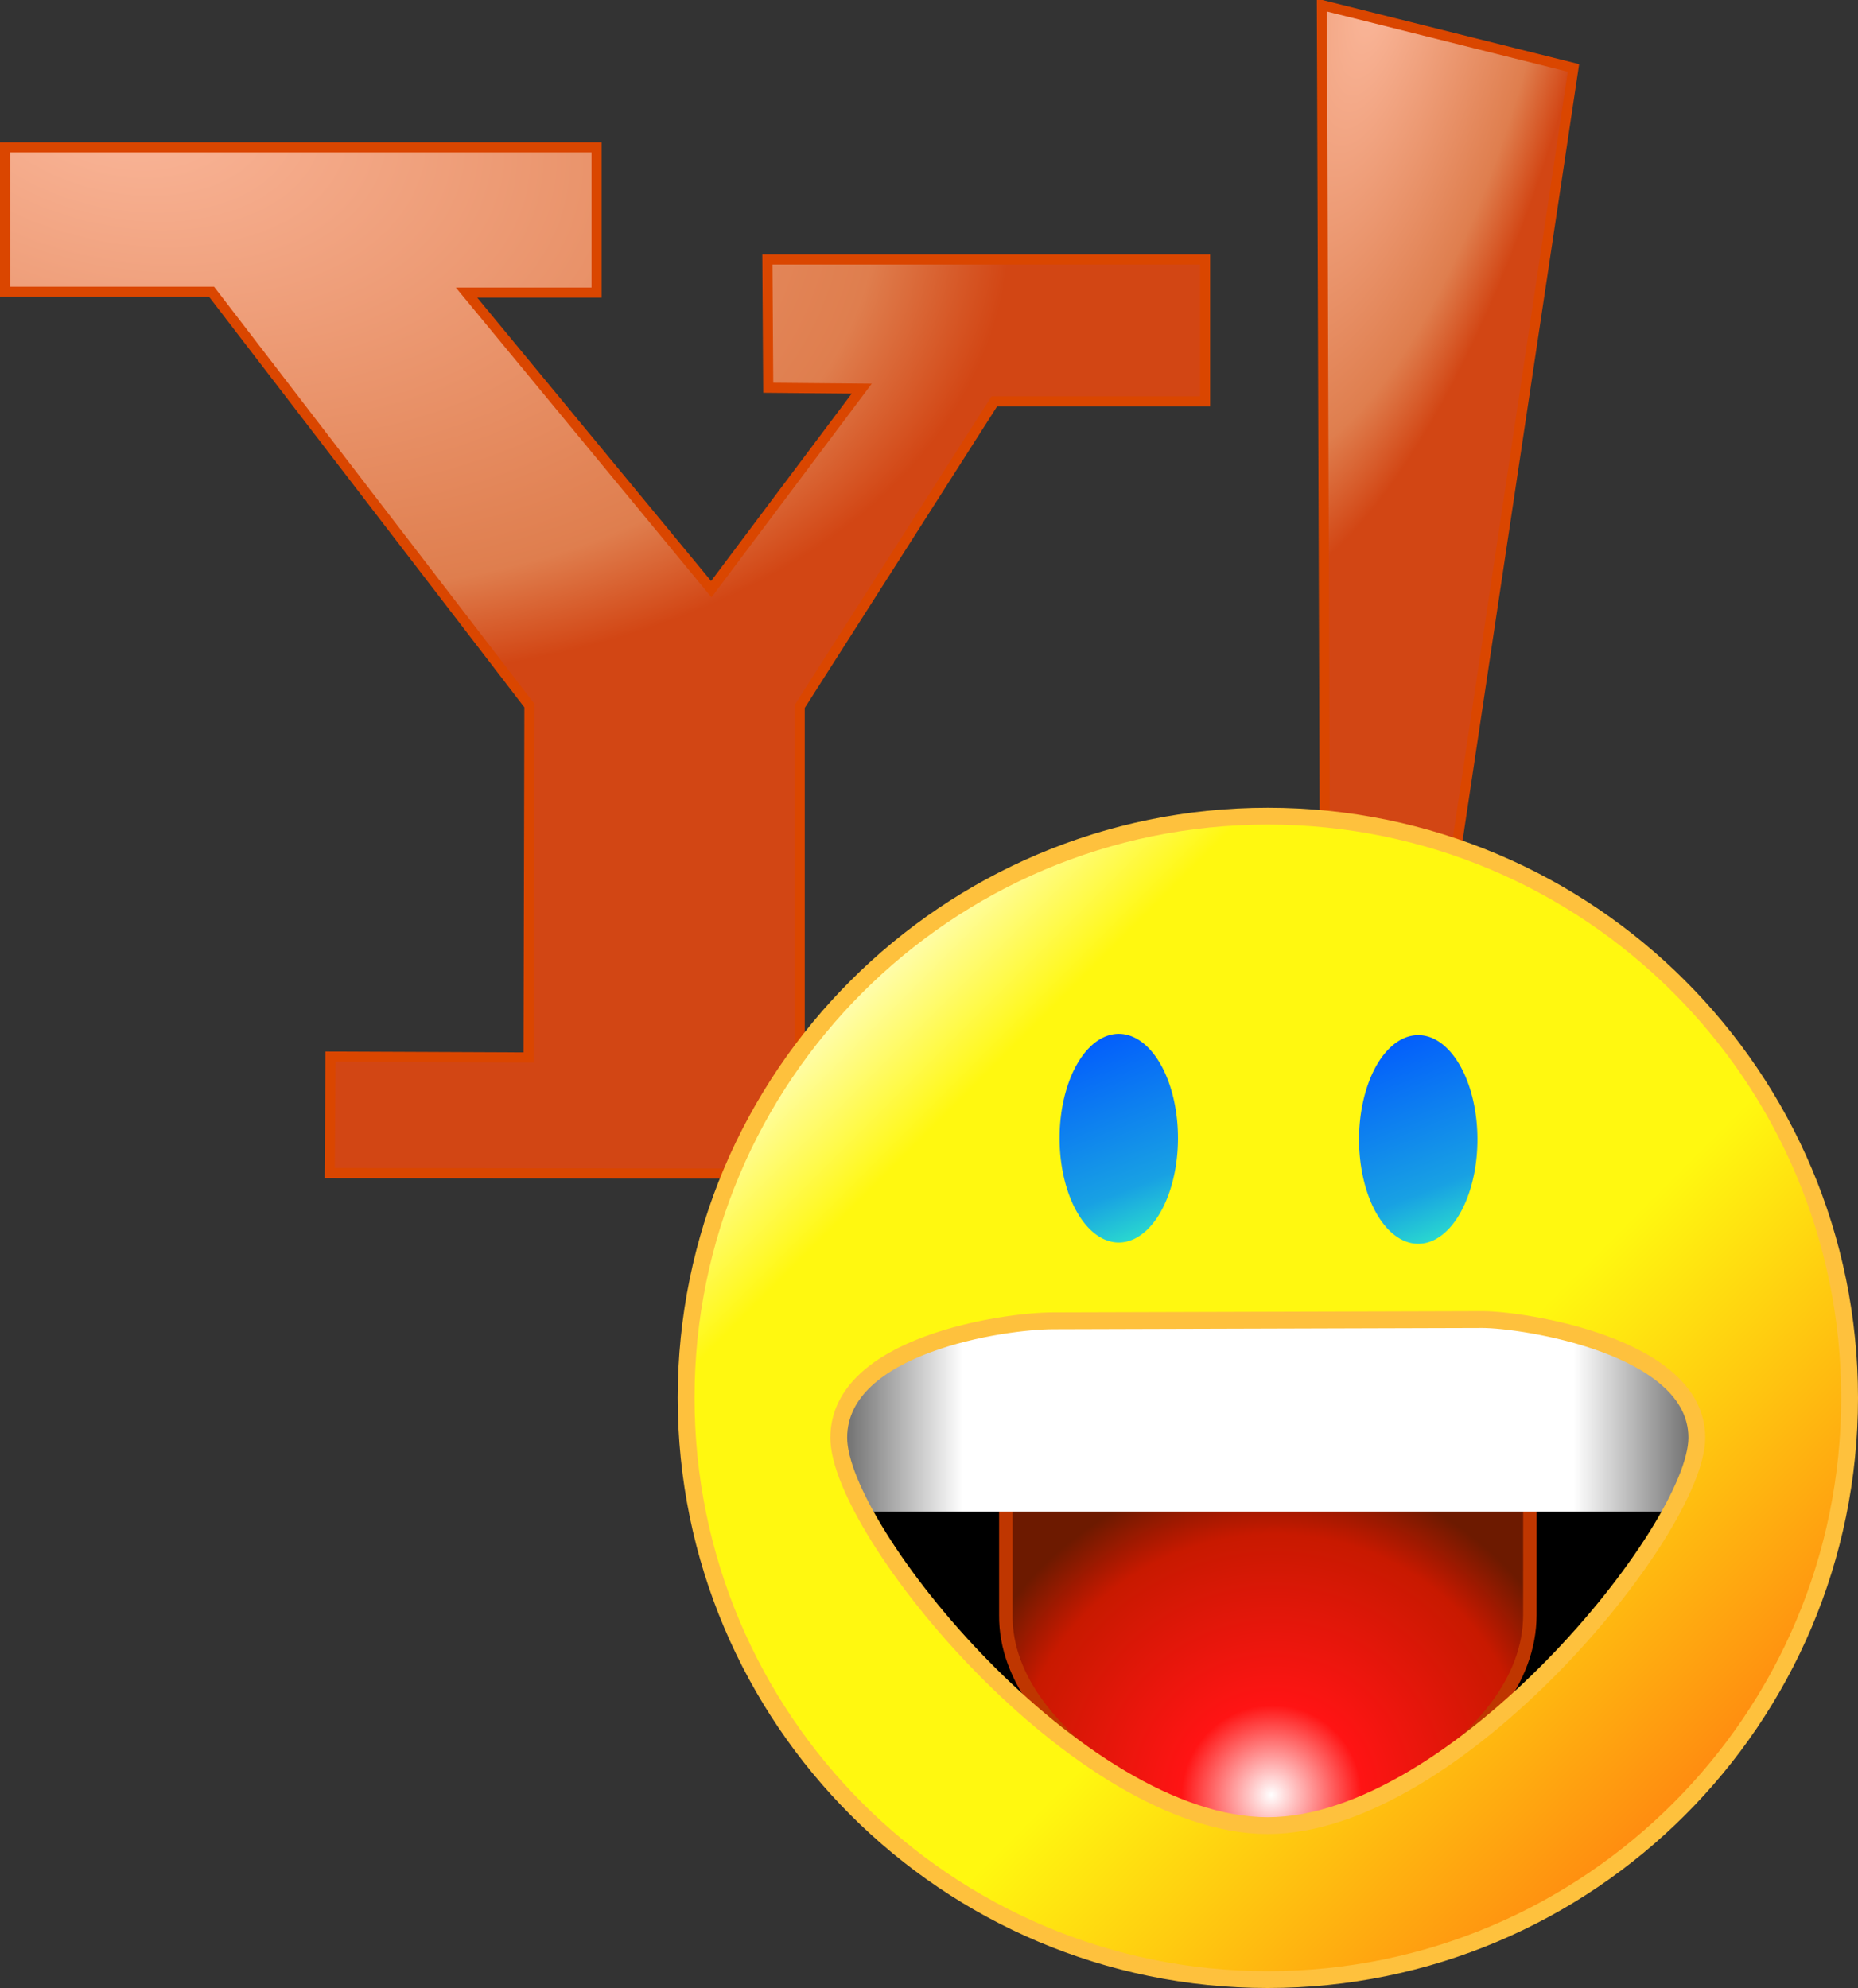 <?xml version="1.0" encoding="UTF-8" standalone="no"?>
<!-- Created with Inkscape (http://www.inkscape.org/) -->
<svg
   xmlns:dc="http://purl.org/dc/elements/1.1/"
   xmlns:cc="http://creativecommons.org/ns#"
   xmlns:rdf="http://www.w3.org/1999/02/22-rdf-syntax-ns#"
   xmlns:svg="http://www.w3.org/2000/svg"
   xmlns="http://www.w3.org/2000/svg"
   xmlns:xlink="http://www.w3.org/1999/xlink"
   xmlns:sodipodi="http://sodipodi.sourceforge.net/DTD/sodipodi-0.dtd"
   xmlns:inkscape="http://www.inkscape.org/namespaces/inkscape"
   width="552.098"
   height="590.745"
   id="svg2"
   sodipodi:version="0.32"
   inkscape:version="0.46"
   sodipodi:docname="app-yahoo_protocol.svg"
   inkscape:output_extension="org.inkscape.output.svg.inkscape"
   version="1.0"
   style="display:inline"
   inkscape:export-filename="/home/espadav8/workspace/qpalringo/trunk/resources/images/svg/services/app-yahoo_protocol.png"
   inkscape:export-xdpi="81.507309"
   inkscape:export-ydpi="81.507309">
  <rect width="100%" height="100%" fill="#333333" stroke="none"/>
  <defs
     id="defs4">
    <linearGradient
       id="linearGradient3214">
      <stop
         style="stop-color:#ff8510;stop-opacity:1;"
         offset="0"
         id="stop3216" />
      <stop
         id="stop3222"
         offset="0.378"
         style="stop-color:#fff810;stop-opacity:1;" />
      <stop
         style="stop-color:#fff810;stop-opacity:1;"
         offset="0.821"
         id="stop3224" />
      <stop
         style="stop-color:#ffffff;stop-opacity:1;"
         offset="1"
         id="stop3218" />
    </linearGradient>
    <linearGradient
       id="linearGradient4636">
      <stop
         id="stop4652"
         offset="0"
         style="stop-color:#ffffff;stop-opacity:1;" />
      <stop
         style="stop-color:#ff1414;stop-opacity:1;"
         offset="0.276"
         id="stop4654" />
      <stop
         id="stop4662"
         offset="0.8"
         style="stop-color:#c81900;stop-opacity:1;" />
      <stop
         style="stop-color:#6d1a00;stop-opacity:1;"
         offset="1"
         id="stop4640" />
    </linearGradient>
    <linearGradient
       id="linearGradient4622">
      <stop
         style="stop-color:#000000;stop-opacity:0"
         offset="0"
         id="stop4624" />
      <stop
         style="stop-color:#fff702;stop-opacity:0;"
         offset="1"
         id="stop4626" />
    </linearGradient>
    <linearGradient
       id="linearGradient4527">
      <stop
         id="stop4529"
         offset="0"
         style="stop-color:#606060;stop-opacity:1;" />
      <stop
         style="stop-color:#ffffff;stop-opacity:1;"
         offset="0.15"
         id="stop4533" />
      <stop
         id="stop4535"
         offset="0.85"
         style="stop-color:#ffffff;stop-opacity:1;" />
      <stop
         id="stop4531"
         offset="1"
         style="stop-color:#606060;stop-opacity:1;" />
    </linearGradient>
    <linearGradient
       id="linearGradient4300">
      <stop
         style="stop-color:#0056ff;stop-opacity:1;"
         offset="0"
         id="stop4302" />
      <stop
         id="stop4308"
         offset="0.714"
         style="stop-color:#18a1e3;stop-opacity:1;" />
      <stop
         style="stop-color:#30edc7;stop-opacity:1;"
         offset="1"
         id="stop4304" />
    </linearGradient>
    <linearGradient
       id="linearGradient4294">
      <stop
         id="stop4296"
         offset="0"
         style="stop-color:#ffc13e;stop-opacity:1;" />
      <stop
         id="stop4298"
         offset="1"
         style="stop-color:#ffc13e;stop-opacity:0;" />
    </linearGradient>
    <linearGradient
       id="linearGradient4228">
      <stop
         style="stop-color:#fbb89c;stop-opacity:1;"
         offset="0"
         id="stop4230" />
      <stop
         id="stop4232"
         offset="0.779"
         style="stop-color:#df7e4e;stop-opacity:1;" />
      <stop
         id="stop4234"
         offset="1"
         style="stop-color:#d24614;stop-opacity:1;" />
    </linearGradient>
    <linearGradient
       id="linearGradient4156">
      <stop
         id="stop4164"
         offset="0"
         style="stop-color:#fbb89c;stop-opacity:1;" />
      <stop
         style="stop-color:#df7e4e;stop-opacity:1;"
         offset="0.85"
         id="stop4166" />
      <stop
         style="stop-color:#d24614;stop-opacity:1;"
         offset="1"
         id="stop4160" />
    </linearGradient>
    <inkscape:perspective
       sodipodi:type="inkscape:persp3d"
       inkscape:vp_x="0 : 526.18109 : 1"
       inkscape:vp_y="0 : 1000 : 0"
       inkscape:vp_z="744.09448 : 526.18109 : 1"
       inkscape:persp3d-origin="372.04724 : 350.78739 : 1"
       id="perspective10" />
    <inkscape:perspective
       id="perspective2464"
       inkscape:persp3d-origin="372.04724 : 350.78739 : 1"
       inkscape:vp_z="744.09448 : 526.18109 : 1"
       inkscape:vp_y="0 : 1000 : 0"
       inkscape:vp_x="0 : 526.18109 : 1"
       sodipodi:type="inkscape:persp3d" />
    <inkscape:perspective
       id="perspective2514"
       inkscape:persp3d-origin="372.04724 : 350.78739 : 1"
       inkscape:vp_z="744.09448 : 526.18109 : 1"
       inkscape:vp_y="0 : 1000 : 0"
       inkscape:vp_x="0 : 526.18109 : 1"
       sodipodi:type="inkscape:persp3d" />
    <inkscape:perspective
       id="perspective2564"
       inkscape:persp3d-origin="372.04724 : 350.78739 : 1"
       inkscape:vp_z="744.09448 : 526.18109 : 1"
       inkscape:vp_y="0 : 1000 : 0"
       inkscape:vp_x="0 : 526.18109 : 1"
       sodipodi:type="inkscape:persp3d" />
    <inkscape:perspective
       id="perspective3350"
       inkscape:persp3d-origin="372.04724 : 350.78739 : 1"
       inkscape:vp_z="744.09448 : 526.18109 : 1"
       inkscape:vp_y="0 : 1000 : 0"
       inkscape:vp_x="0 : 526.18109 : 1"
       sodipodi:type="inkscape:persp3d" />
    <radialGradient
       inkscape:collect="always"
       xlink:href="#linearGradient4156"
       id="radialGradient4168"
       cx="102.644"
       cy="374.412"
       fx="102.644"
       fy="374.412"
       r="178.792"
       gradientTransform="matrix(-0.207,0.907,-1.466,-0.335,681.895,410.646)"
       gradientUnits="userSpaceOnUse" />
    <radialGradient
       inkscape:collect="always"
       xlink:href="#linearGradient4228"
       id="radialGradient4226"
       cx="452.645"
       cy="461.935"
       fx="452.645"
       fy="461.935"
       r="37.876"
       gradientTransform="matrix(-1.606,-0.404,1.208,-4.802,651.573,2744.115)"
       gradientUnits="userSpaceOnUse" />
    <linearGradient
       inkscape:collect="always"
       xlink:href="#linearGradient4300"
       id="linearGradient4306"
       x1="382.252"
       y1="658.946"
       x2="402.004"
       y2="700.931"
       gradientUnits="userSpaceOnUse" />
    <linearGradient
       inkscape:collect="always"
       xlink:href="#linearGradient4300"
       id="linearGradient4312"
       gradientUnits="userSpaceOnUse"
       x1="382.252"
       y1="658.946"
       x2="402.004"
       y2="700.931" />
    <linearGradient
       inkscape:collect="always"
       xlink:href="#linearGradient4527"
       id="linearGradient4525"
       x1="326.681"
       y1="768.965"
       x2="568.321"
       y2="768.965"
       gradientUnits="userSpaceOnUse"
       gradientTransform="matrix(1.073,0,0,1,-32.72,1.145)" />
    <radialGradient
       inkscape:collect="always"
       xlink:href="#linearGradient4156"
       id="radialGradient4560"
       gradientUnits="userSpaceOnUse"
       gradientTransform="matrix(-0.207,0.907,-1.466,-0.335,680.783,410.62)"
       cx="102.644"
       cy="374.412"
       fx="102.644"
       fy="374.412"
       r="178.792" />
    <radialGradient
       inkscape:collect="always"
       xlink:href="#linearGradient4228"
       id="radialGradient4563"
       gradientUnits="userSpaceOnUse"
       gradientTransform="matrix(-1.606,-0.404,1.208,-4.802,654.119,2744.748)"
       cx="452.645"
       cy="461.935"
       fx="452.645"
       fy="461.935"
       r="37.876" />
    <radialGradient
       inkscape:collect="always"
       xlink:href="#linearGradient4228"
       id="radialGradient4566"
       gradientUnits="userSpaceOnUse"
       gradientTransform="matrix(-1.606,-0.404,1.208,-4.802,654.119,2745.511)"
       cx="452.645"
       cy="461.935"
       fx="452.645"
       fy="461.935"
       r="37.876" />
    <radialGradient
       inkscape:collect="always"
       xlink:href="#linearGradient4156"
       id="radialGradient4569"
       gradientUnits="userSpaceOnUse"
       gradientTransform="matrix(-0.207,0.907,-1.466,-0.335,681.546,410.62)"
       cx="102.644"
       cy="374.412"
       fx="102.644"
       fy="374.412"
       r="178.792" />
    <linearGradient
       inkscape:collect="always"
       xlink:href="#linearGradient4527"
       id="linearGradient4572"
       gradientUnits="userSpaceOnUse"
       gradientTransform="matrix(1.073,0,0,1,-32.712,0.191)"
       x1="326.681"
       y1="768.965"
       x2="568.321"
       y2="768.965" />
    <linearGradient
       inkscape:collect="always"
       xlink:href="#linearGradient4300"
       id="linearGradient4610"
       gradientUnits="userSpaceOnUse"
       x1="382.252"
       y1="658.946"
       x2="402.004"
       y2="700.931" />
    <linearGradient
       inkscape:collect="always"
       xlink:href="#linearGradient4300"
       id="linearGradient4612"
       gradientUnits="userSpaceOnUse"
       x1="382.252"
       y1="658.946"
       x2="402.004"
       y2="700.931" />
    <linearGradient
       inkscape:collect="always"
       xlink:href="#linearGradient4300"
       id="linearGradient4618"
       gradientUnits="userSpaceOnUse"
       x1="382.252"
       y1="658.946"
       x2="402.004"
       y2="700.931" />
    <linearGradient
       inkscape:collect="always"
       xlink:href="#linearGradient4300"
       id="linearGradient4620"
       gradientUnits="userSpaceOnUse"
       x1="382.252"
       y1="658.946"
       x2="402.004"
       y2="700.931" />
    <radialGradient
       inkscape:collect="always"
       xlink:href="#linearGradient4636"
       id="radialGradient4650"
       cx="442.212"
       cy="896.962"
       fx="442.212"
       fy="896.962"
       r="79.863"
       gradientTransform="matrix(0.862,-0.862,0.852,0.852,-691.68,499.539)"
       gradientUnits="userSpaceOnUse" />
    <linearGradient
       inkscape:collect="always"
       xlink:href="#linearGradient4527"
       id="linearGradient4664"
       gradientUnits="userSpaceOnUse"
       gradientTransform="matrix(1.073,0,0,1,-27.368,0.191)"
       x1="326.681"
       y1="768.965"
       x2="568.321"
       y2="768.965" />
    <linearGradient
       inkscape:collect="always"
       xlink:href="#linearGradient3214"
       id="linearGradient3220"
       x1="579.94"
       y1="891.846"
       x2="315.386"
       y2="627.292"
       gradientUnits="userSpaceOnUse" />
    <radialGradient
       inkscape:collect="always"
       xlink:href="#linearGradient4636"
       id="radialGradient6546"
       gradientUnits="userSpaceOnUse"
       gradientTransform="matrix(0.862,-0.862,0.852,0.852,-691.68,499.539)"
       cx="442.212"
       cy="896.962"
       fx="442.212"
       fy="896.962"
       r="79.863" />
    <linearGradient
       inkscape:collect="always"
       xlink:href="#linearGradient4527"
       id="linearGradient6548"
       gradientUnits="userSpaceOnUse"
       gradientTransform="matrix(1.073,0,0,1,-27.368,0.191)"
       x1="326.681"
       y1="768.965"
       x2="568.321"
       y2="768.965" />
    <linearGradient
       inkscape:collect="always"
       xlink:href="#linearGradient3214"
       id="linearGradient6550"
       gradientUnits="userSpaceOnUse"
       x1="579.94"
       y1="891.846"
       x2="315.386"
       y2="627.292" />
    <linearGradient
       inkscape:collect="always"
       xlink:href="#linearGradient4300"
       id="linearGradient6552"
       gradientUnits="userSpaceOnUse"
       x1="382.252"
       y1="658.946"
       x2="402.004"
       y2="700.931" />
    <linearGradient
       inkscape:collect="always"
       xlink:href="#linearGradient4300"
       id="linearGradient6554"
       gradientUnits="userSpaceOnUse"
       x1="382.252"
       y1="658.946"
       x2="402.004"
       y2="700.931" />
  </defs>
  <sodipodi:namedview
     id="base"
     pagecolor="#ffffff"
     bordercolor="#666666"
     borderopacity="1.0"
     gridtolerance="10000"
     guidetolerance="10"
     objecttolerance="10"
     inkscape:pageopacity="0.0"
     inkscape:pageshadow="2"
     inkscape:zoom="2.8284271"
     inkscape:cx="415.67226"
     inkscape:cy="104.05121"
     inkscape:document-units="px"
     inkscape:current-layer="layer9"
     showgrid="false"
     inkscape:window-width="1272"
     inkscape:window-height="969"
     inkscape:window-x="0"
     inkscape:window-y="0"
     showguides="true"
     inkscape:guide-bbox="true" />
  <g
     inkscape:label="Layer 1"
     inkscape:groupmode="layer"
     id="layer1"
     style="display:inline"
     transform="translate(-75.933,-349.193)" />
  <g
     inkscape:groupmode="layer"
     id="layer5"
     inkscape:label="!"
     style="opacity:1;display:inline"
     transform="translate(-75.933,-349.193)">
    <path
       style="fill:url(#radialGradient4566);fill-opacity:1;fill-rule:evenodd;stroke:#da4600;stroke-width:3;stroke-linecap:butt;stroke-linejoin:miter;stroke-miterlimit:4;stroke-dasharray:none;stroke-opacity:1"
       d="M 468.731,350.693 L 543.483,369.381 L 501.561,648.688 L 469.741,648.688 L 468.731,350.693 z"
       id="path4218" />
  </g>
  <g
     inkscape:groupmode="layer"
     id="layer4"
     inkscape:label="Y"
     style="display:inline"
     transform="translate(-75.933,-349.193)">
    <path
       style="fill:url(#radialGradient4569);fill-opacity:1;fill-rule:evenodd;stroke:#da4600;stroke-width:3;stroke-linecap:butt;stroke-linejoin:miter;stroke-miterlimit:4;stroke-dasharray:none;stroke-opacity:1;display:inline"
       d="M 77.433,392.959 L 253.2,392.959 L 253.2,436.143 L 214.561,436.143 L 287.292,524.279 L 331.992,464.68 L 304.213,464.427 L 303.96,426.294 L 434.017,426.294 L 434.017,468.468 L 371.388,468.468 L 313.556,559.129 L 313.556,662.67 L 374.923,662.67 L 374.923,698.025 L 173.903,697.772 L 174.155,663.175 L 232.997,663.427 L 233.249,558.876 L 138.8,435.89 L 77.433,435.89 L 77.433,392.959 z"
       id="path3356"
       sodipodi:nodetypes="cccccccccccccccccccccc" />
  </g>
  <g
     inkscape:groupmode="layer"
     id="layer2"
     inkscape:label="mouth"
     style="display:inline"
     transform="translate(-75.933,-349.193)" />
  <g
     inkscape:groupmode="layer"
     id="layer8"
     inkscape:label="black"
     style="display:inline"
     transform="translate(-75.933,-349.193)" />
  <g
     inkscape:groupmode="layer"
     id="layer9"
     inkscape:label="tounge"
     style="display:inline"
     transform="translate(-75.933,-349.193)" />
  <g
     inkscape:groupmode="layer"
     id="layer3"
     inkscape:label="teeth"
     style="display:inline"
     transform="translate(-75.933,-349.193)" />
  <g
     inkscape:groupmode="layer"
     id="layer6"
     inkscape:label="face"
     style="display:inline"
     transform="translate(-75.933,-349.193)" />
  <g
     inkscape:groupmode="layer"
     id="layer7"
     inkscape:label="eyes"
     style="display:inline"
     transform="translate(-75.933,-349.193)">
    <g
       id="g6370">
      <path
         d="M 593.893,809.614 A 145.038,116.794 0 1 1 303.817,809.614 A 145.038,116.794 0 1 1 593.893,809.614 z"
         sodipodi:ry="116.79389"
         sodipodi:rx="145.03816"
         sodipodi:cy="809.61407"
         sodipodi:cx="448.85495"
         id="path4631"
         style="display:inline;opacity:1;fill:#000000;fill-opacity:1;fill-rule:nonzero;stroke:none;stroke-width:5;stroke-linecap:round;stroke-linejoin:round;stroke-miterlimit:4;stroke-dasharray:none;stroke-dashoffset:0;stroke-opacity:1"
         sodipodi:type="arc" />
      <path
         sodipodi:nodetypes="cczccc"
         id="path4634"
         d="M 374.81,795.492 L 374.81,829.098 C 374.428,867.648 433.919,894.967 452.651,894.885 C 471.383,894.804 530.523,868.157 530.524,829.098 L 530.535,795.492 L 374.81,795.492 z"
         style="display:inline;fill:url(#radialGradient4650);fill-opacity:1;fill-rule:evenodd;stroke:#bf3600;stroke-width:4;stroke-linecap:butt;stroke-linejoin:miter;stroke-miterlimit:4;stroke-dasharray:none;stroke-opacity:1" />
      <path
         sodipodi:nodetypes="ccccc"
         id="path4517"
         d="M 323.092,739.958 L 323.092,798.355 L 582.252,798.355 L 582.252,739.958 L 323.092,739.958 z"
         style="display:inline;fill:url(#linearGradient4664);fill-opacity:1;fill-rule:evenodd;stroke:none;stroke-width:1px;stroke-linecap:butt;stroke-linejoin:miter;stroke-opacity:1" />
      <path
         sodipodi:nodetypes="csssccssssc"
         id="path4280"
         d="M 452.656,591.719 C 357.239,591.719 279.813,669.145 279.812,764.562 C 279.812,859.98 357.239,937.438 452.656,937.438 C 548.073,937.438 625.531,859.98 625.531,764.562 C 625.531,669.145 548.073,591.719 452.656,591.719 z M 516.396,741.308 C 528.246,741.308 580.138,748.991 580.138,776.402 C 580.138,803.621 508.569,891.665 452.653,891.683 C 396.357,891.702 325.132,804.044 325.169,776.402 C 325.206,748.748 374.407,741.683 388.911,741.683 C 398.74,741.683 507.46,741.308 516.396,741.308 z"
         style="display:inline;opacity:1;fill:url(#linearGradient3220);fill-opacity:1;fill-rule:nonzero;stroke:#fec13d;stroke-width:5;stroke-linecap:round;stroke-linejoin:round;stroke-miterlimit:4;stroke-dasharray:none;stroke-dashoffset:0;stroke-opacity:1" />
      <g
         transform="translate(9.924,0)"
         id="g4614">
        <path
           sodipodi:type="arc"
           style="opacity:1;fill:url(#linearGradient4618);fill-opacity:1;fill-rule:nonzero;stroke:none;stroke-width:4;stroke-linecap:round;stroke-linejoin:round;stroke-miterlimit:4;stroke-dasharray:none;stroke-dashoffset:0;stroke-opacity:1;display:inline"
           id="path4284"
           sodipodi:cx="392.12787"
           sodipodi:cy="679.93854"
           sodipodi:rx="9.8759546"
           sodipodi:ry="20.992367"
           d="M 402.004,679.939 A 9.876,20.992 0 1 1 382.252,679.939 A 9.876,20.992 0 1 1 402.004,679.939 z"
           transform="matrix(1.781,0,0,1.477,-299.933,-316.863)" />
        <path
           sodipodi:type="arc"
           style="opacity:1;fill:url(#linearGradient4620);fill-opacity:1;fill-rule:nonzero;stroke:none;stroke-width:4;stroke-linecap:round;stroke-linejoin:round;stroke-miterlimit:4;stroke-dasharray:none;stroke-dashoffset:0;stroke-opacity:1;display:inline"
           id="path4310"
           sodipodi:cx="392.12787"
           sodipodi:cy="679.93854"
           sodipodi:rx="9.8759546"
           sodipodi:ry="20.992367"
           d="M 402.004,679.939 A 9.876,20.992 0 1 1 382.252,679.939 A 9.876,20.992 0 1 1 402.004,679.939 z"
           transform="matrix(1.781,0,0,1.477,-210.943,-316.481)" />
      </g>
    </g>
  </g>
</svg>
